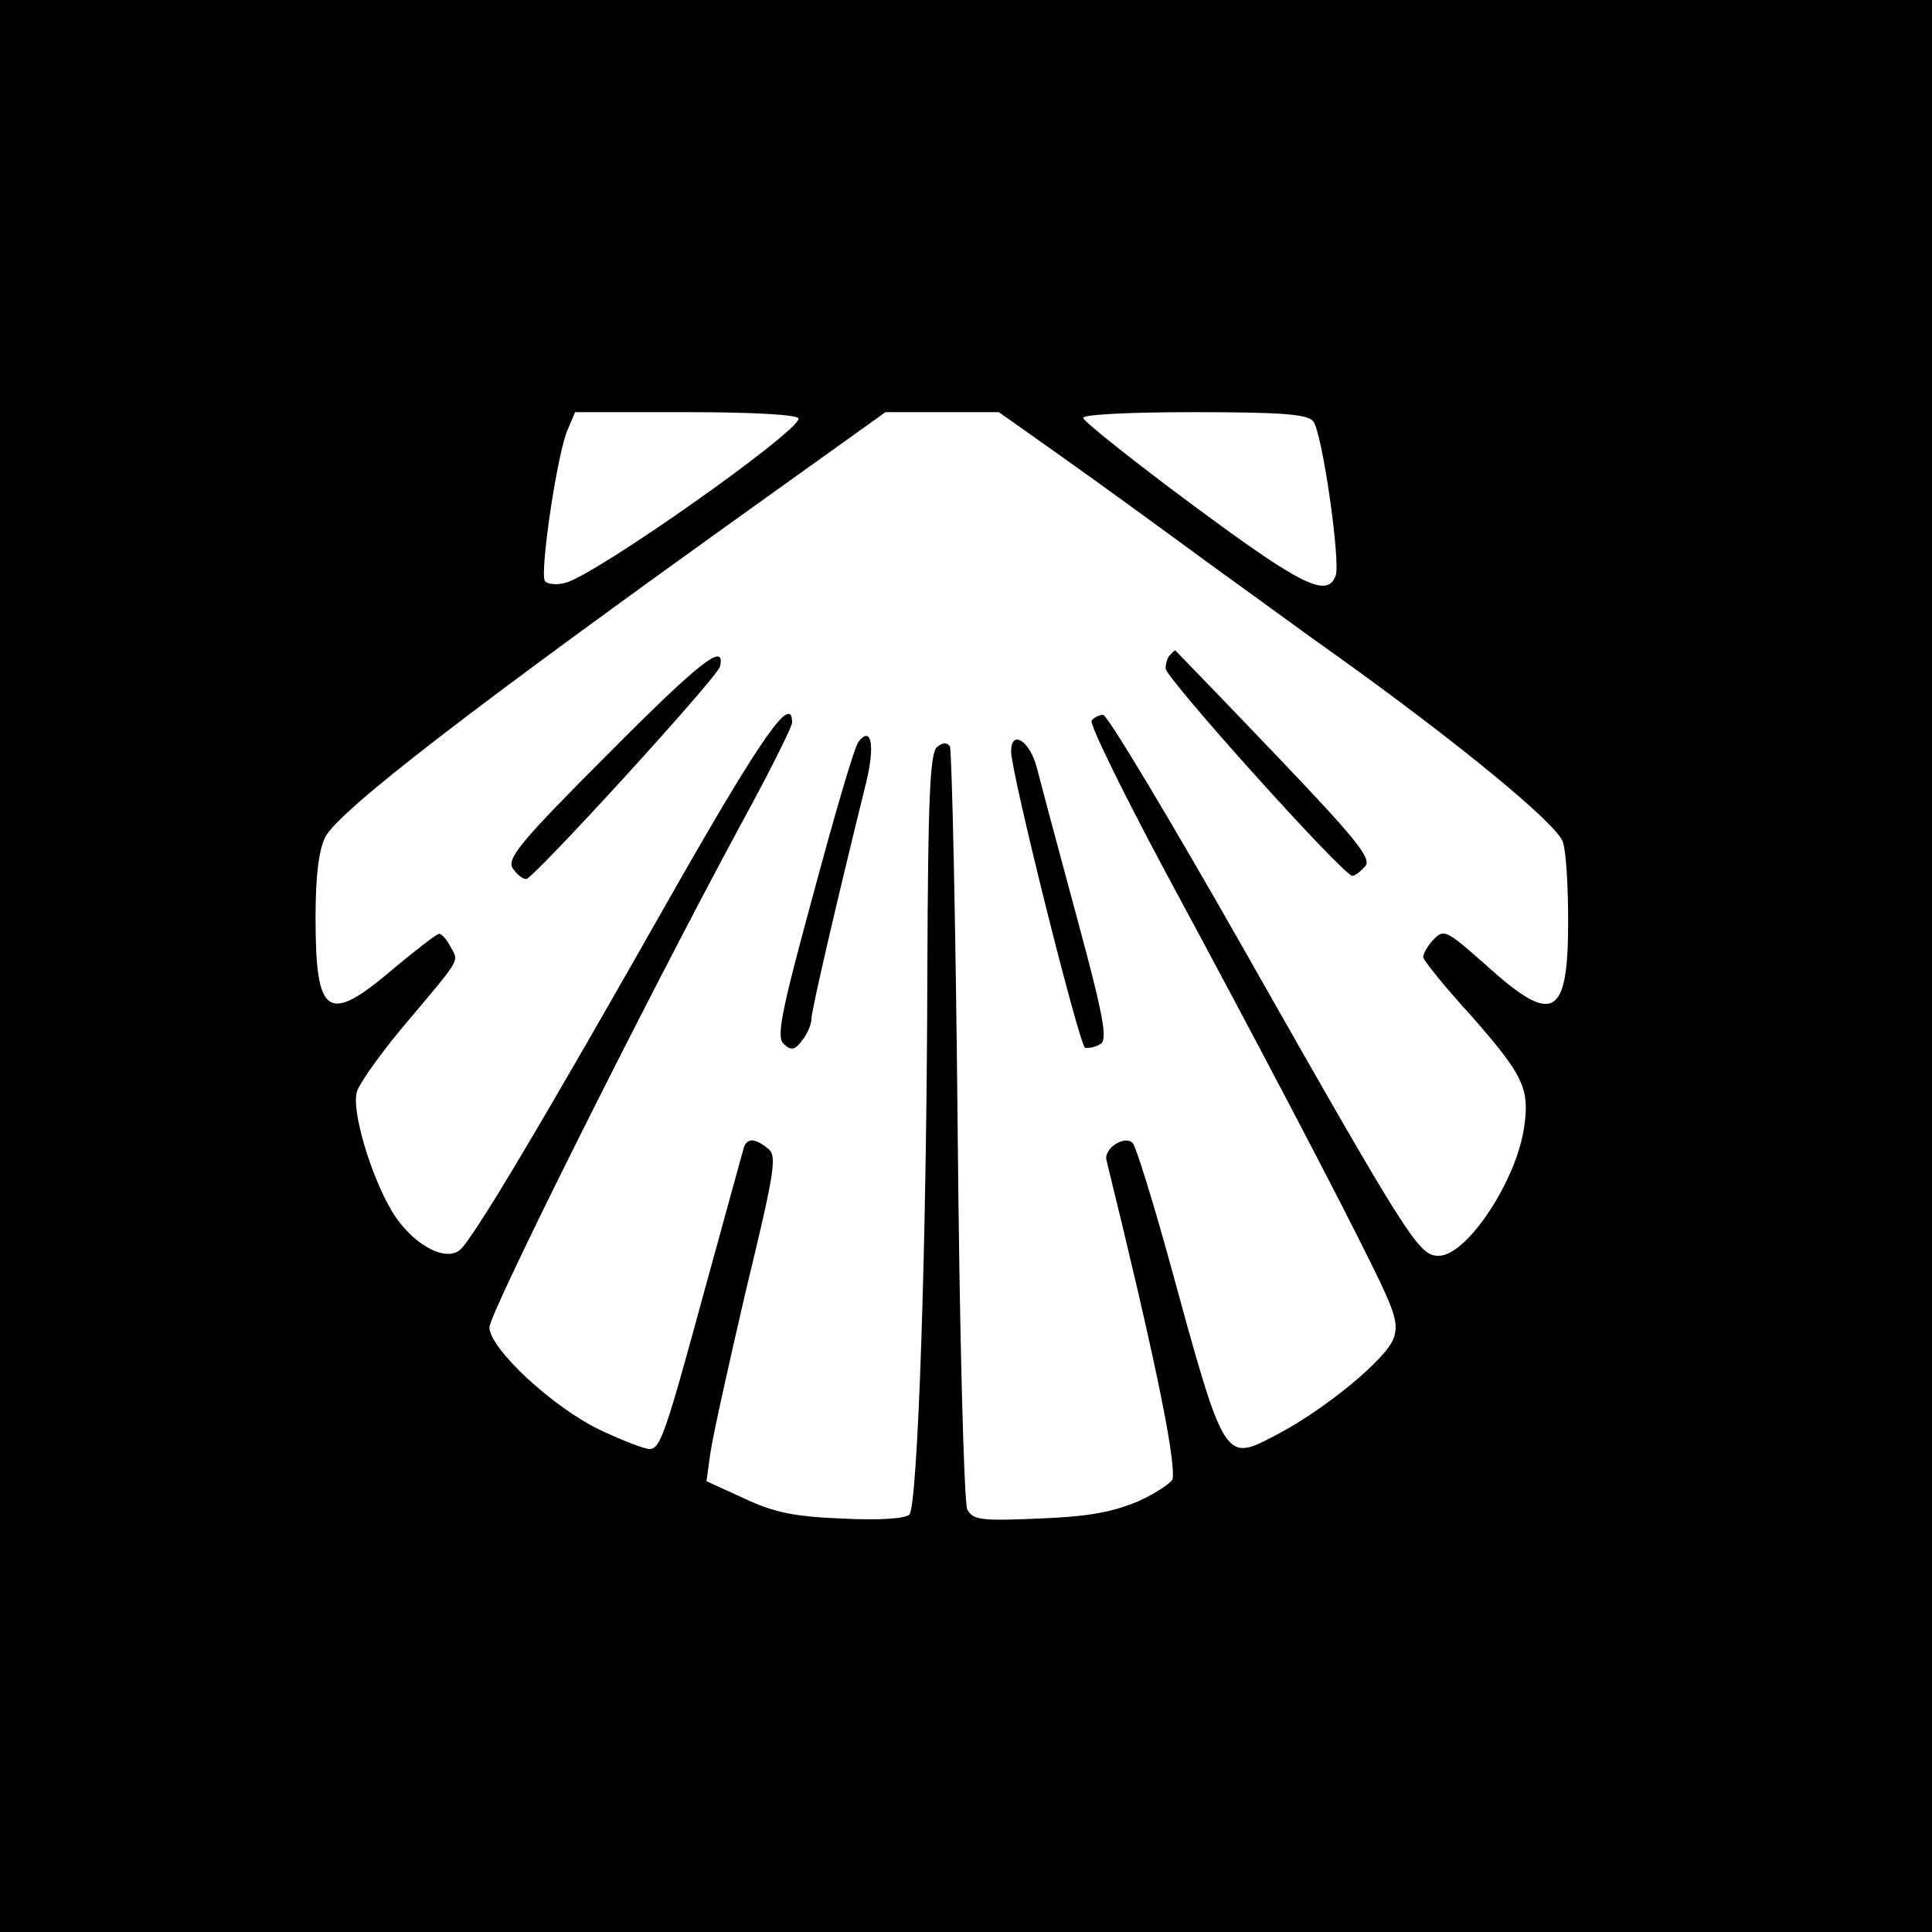 <svg version="1.0" xmlns="http://www.w3.org/2000/svg" width="400" height="400" viewBox="0 0 300 300"><path d="M0 150v150h300V0H0v150zm124-85c0 2.1-31.5 24.3-36.2 25.5-1.4.4-2.9.2-3.2-.3-.8-1.4 2-20.3 3.6-23.6l1.1-2.6h17.4c10.3 0 17.3.4 17.3 1zm41 6c5.5 3.9 15.4 11.1 22.2 16.1 6.8 4.9 15.8 11.5 20.2 14.6 19 13.6 34.6 26.4 35.3 29.1.5 1.5.8 7 .8 12.3 0 14.9-2.3 16.2-12.6 6.9-6.3-5.6-6.7-5.8-8.3-4.1-.9.9-1.6 2.2-1.6 2.7s3.4 4.7 7.6 9.3c7.9 9 8.9 11.1 8.1 16.9-1.1 8.4-8.9 20.2-13.3 20.2-3.1 0-4.5-2.2-30.6-48.2-11.2-19.7-20.8-35.7-21.5-35.8-.6 0-1.4.4-1.8.9-.3.6 4.7 10.8 11.1 22.8 15 27.8 27.4 51.5 32.6 62.1 3.4 6.9 4 8.8 3.2 11-1.1 3.2-10.6 11-18 14.9-8.4 4.4-8.1 4.9-16.9-27.2-2.6-9.4-5.1-17.4-5.6-18-1.2-1.3-4.5.8-4.1 2.6 7.2 29.3 10.7 45.9 10.3 49.5-.1.6-2.5 2.2-5.3 3.5-4.1 1.7-7.7 2.4-15.5 2.7-9.1.4-10.2.2-11.1-1.4-.5-1.1-1.2-26-1.5-59.7-.3-31.7-.9-58.2-1.2-58.8-.5-.7-1.1-.6-2 .1-1.1.9-1.4 8-1.5 34.8-.1 43-1.5 83.1-2.8 84.4-.6.6-4.7.9-10.4.6-7.4-.3-10.5-.9-15.2-3.1l-5.9-2.7.6-4.3c.3-2.3 2.8-13.6 5.5-25.2 4.6-19 4.9-21.1 3.4-22.2-2-1.6-3.2-1.6-3.7-.1-.2.7-2.9 10.5-6 21.8-6.3 23.2-7 25-8.7 25-.7 0-4.1-1.3-7.5-2.9-7.4-3.5-17.3-12.7-17.3-16 0-2.2 24.3-50.8 39.1-78.2 4.4-8 7.9-15.1 7.9-15.7 0-4.6-4.7 2.1-18.6 26.5-20 35.3-31 53.8-33 55.4-2.4 2-7.8-1.2-10.7-6.3-3.2-5.5-6.1-15.3-5.3-18.2.3-1.2 3.4-5.6 6.8-9.7 9.5-11.3 9.1-10.5 7.8-12.8-.6-1.2-1.4-2.1-1.8-2.1-.4 0-3.6 2.5-7.2 5.5-10.1 8.6-12 7.4-12-8 0-6.5.5-10.5 1.5-12.5 2.1-4.1 22.7-20 68-52.4l19-13.6h17.6l9.9 7zm38.9-5.6c1.4 1.6 4.3 21.9 3.5 24-1.4 3.7-5.7 1.4-26.1-13.9-7-5.3-12.9-10-13.1-10.6-.2-.5 6.6-.9 17.1-.9 13.5 0 17.7.3 18.6 1.4z"/><path d="M94.4 117.1c-13.6 13.6-15.7 16.2-14.8 17.7.6.9 1.5 1.7 2.1 1.7 1.1 0 29.7-31.3 30.1-33 .9-3.9-3-.9-17.4 13.6zM181.7 101.7c-.4.3-.7 1.3-.7 2.1 0 1.5 27.6 32.2 29 32.2.4 0 1.3-.7 2-1.5 1-1.2-1.3-4.1-14.1-17.5-8.4-8.8-15.4-16-15.4-16-.1 0-.5.3-.8.7zM133.3 115.2c-.6.7-3.7 11.3-7 23.6-5.2 19.1-5.8 22.4-4.5 23.4 1.1 1 1.7.8 2.8-.7.8-1 1.4-2.5 1.4-3.3 0-1.2 3.7-17.3 8.5-36.7 1.4-5.8.8-8.9-1.2-6.3zM157 116.7c.1 3.7 10.6 45.7 11.5 46 .6.1 1.6-.1 2.4-.6 1.1-.7.5-4.2-3.7-19.7-2.8-10.4-5.6-20.8-6.2-23.2-1.1-4.2-4-6-4-2.5z"/></svg>